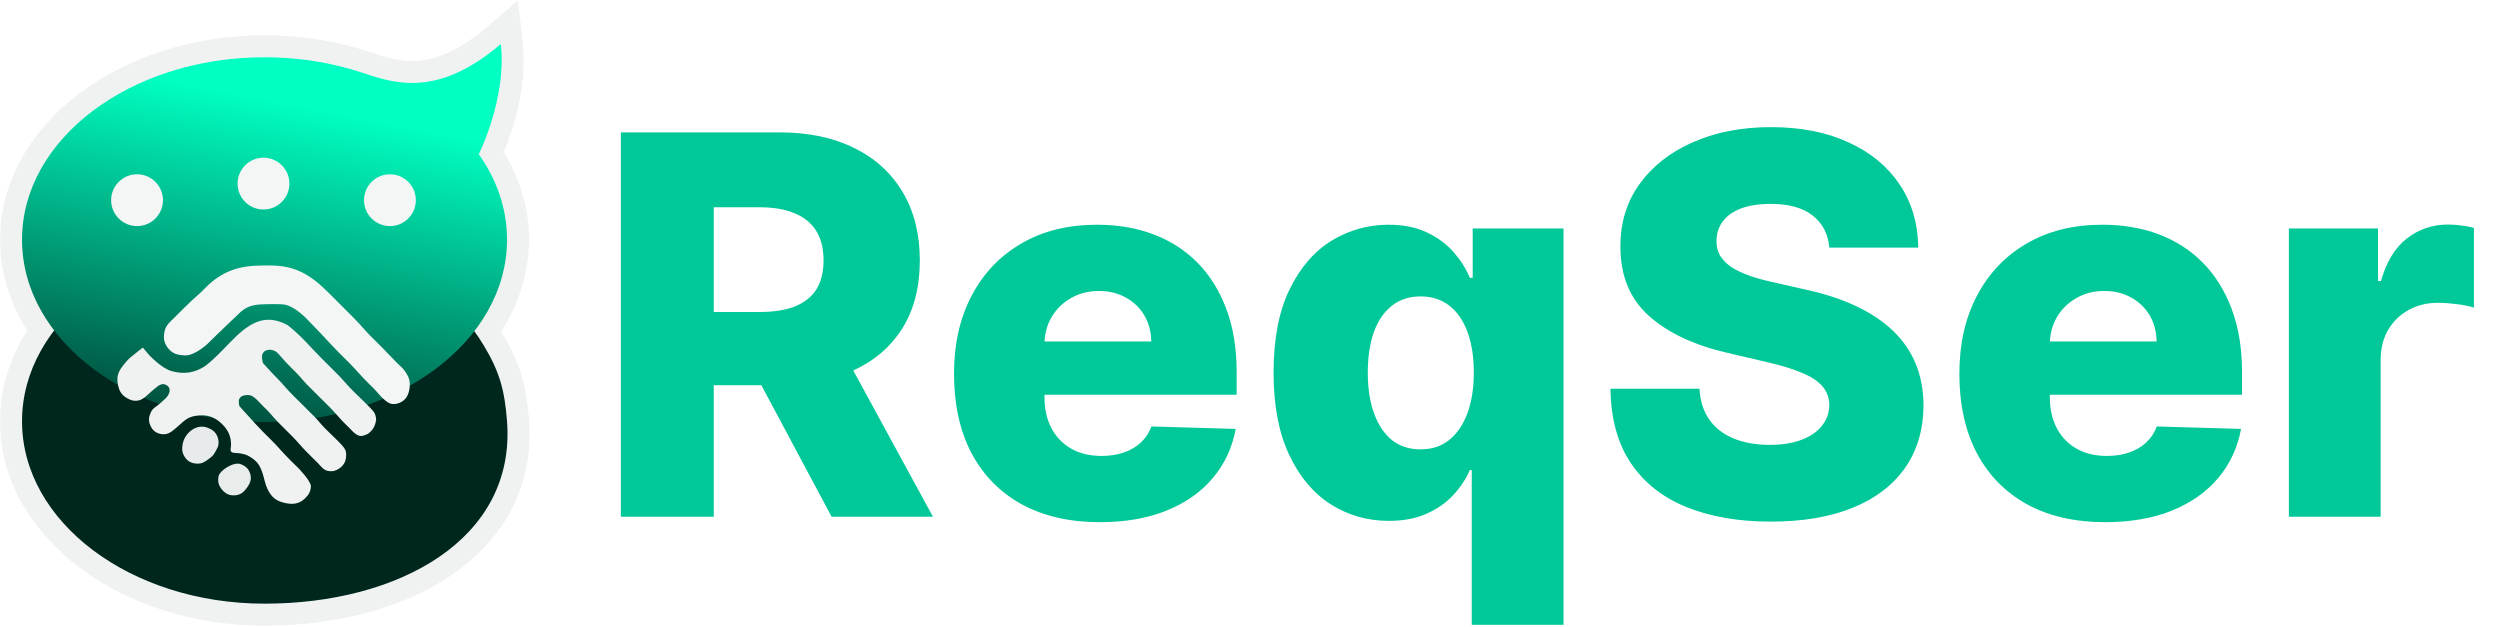 <svg width="1703" height="427" viewBox="0 0 1703 427" fill="none" xmlns="http://www.w3.org/2000/svg">
<mask id="path-1-outside-1_229_3" maskUnits="userSpaceOnUse" x="0" y="0" width="361" height="427" fill="black">
<rect fill="white" width="361" height="427"/>
<path fill-rule="evenodd" clip-rule="evenodd" d="M323.101 225.629C337.272 207.299 345.387 185.994 345.387 163.263C345.387 142.221 338.432 122.4 326.158 105.031C326.158 105.031 345.387 66.71 341.151 30C298.326 66.609 268.849 56.837 247.925 49.9C247.463 49.747 247.006 49.596 246.553 49.446C226.244 42.738 203.797 39.015 180.194 39.015C88.96 39.015 15 94.642 15 163.263C15 185.782 22.965 206.902 36.892 225.115C22.965 243.329 15 264.449 15 286.968C15 355.588 88.96 411.216 180.194 411.216C271.427 411.216 351.518 367.457 345.387 286.968C343.763 265.648 340.256 252.951 329.15 234.68C327.072 231.26 325.093 228.306 323.101 225.629Z"/>
</mask>
<path fill-rule="evenodd" clip-rule="evenodd" d="M323.101 225.629C337.272 207.299 345.387 185.994 345.387 163.263C345.387 142.221 338.432 122.4 326.158 105.031C326.158 105.031 345.387 66.71 341.151 30C298.326 66.609 268.849 56.837 247.925 49.9C247.463 49.747 247.006 49.596 246.553 49.446C226.244 42.738 203.797 39.015 180.194 39.015C88.96 39.015 15 94.642 15 163.263C15 185.782 22.965 206.902 36.892 225.115C22.965 243.329 15 264.449 15 286.968C15 355.588 88.96 411.216 180.194 411.216C271.427 411.216 351.518 367.457 345.387 286.968C343.763 265.648 340.256 252.951 329.15 234.68C327.072 231.26 325.093 228.306 323.101 225.629Z" fill="url(#paint0_linear_229_3)"/>
<path d="M323.101 225.629L311.234 216.454L304.275 225.455L311.067 234.583L323.101 225.629ZM326.158 105.031L312.751 98.303L308.717 106.342L313.908 113.688L326.158 105.031ZM341.151 30L356.053 28.281L352.823 0.289L331.405 18.598L341.151 30ZM247.925 49.9L252.645 35.662L252.645 35.662L247.925 49.9ZM246.553 49.446L241.849 63.689L241.849 63.689L246.553 49.446ZM36.892 225.115L48.807 234.226L55.774 225.115L48.807 216.004L36.892 225.115ZM345.387 286.968L330.43 288.107L330.43 288.107L345.387 286.968ZM329.15 234.68L341.968 226.888L341.968 226.888L329.15 234.68ZM330.387 163.263C330.387 182.274 323.632 200.417 311.234 216.454L334.968 234.803C350.911 214.181 360.387 189.714 360.387 163.263H330.387ZM313.908 113.688C324.593 128.807 330.387 145.65 330.387 163.263H360.387C360.387 138.792 352.272 115.993 338.408 96.374L313.908 113.688ZM326.25 31.719C328.034 47.182 324.884 63.694 320.883 76.946C318.919 83.452 316.832 88.904 315.251 92.698C314.462 94.59 313.805 96.056 313.36 97.018C313.138 97.499 312.969 97.853 312.864 98.071C312.812 98.18 312.775 98.254 312.756 98.293C312.746 98.313 312.741 98.324 312.74 98.325C312.74 98.326 312.74 98.325 312.742 98.321C312.743 98.319 312.744 98.317 312.746 98.314C312.746 98.312 312.748 98.31 312.748 98.309C312.75 98.306 312.751 98.303 326.158 105.031C339.565 111.758 339.566 111.755 339.568 111.752C339.569 111.75 339.57 111.747 339.572 111.744C339.574 111.739 339.577 111.733 339.58 111.726C339.587 111.713 339.595 111.698 339.603 111.68C339.621 111.645 339.643 111.6 339.67 111.546C339.723 111.438 339.794 111.293 339.881 111.112C340.056 110.75 340.296 110.245 340.591 109.606C341.182 108.33 341.994 106.515 342.942 104.241C344.833 99.703 347.289 93.28 349.603 85.617C354.157 70.531 358.504 49.528 356.053 28.281L326.25 31.719ZM243.205 64.138C253.589 67.581 268.839 72.774 287.559 71.229C306.638 69.654 327.594 61.323 350.898 41.402L331.405 18.598C311.883 35.286 296.688 40.373 285.091 41.331C273.135 42.317 263.184 39.156 252.645 35.662L243.205 64.138ZM241.849 63.689C242.293 63.836 242.742 63.985 243.205 64.138L252.645 35.662C252.185 35.51 251.72 35.356 251.258 35.203L241.849 63.689ZM180.194 54.015C202.228 54.015 223.085 57.492 241.849 63.689L251.258 35.203C229.403 27.984 205.366 24.015 180.194 24.015V54.015ZM30 163.263C30 134.714 45.35 107.74 72.4 87.394C99.457 67.043 137.518 54.015 180.194 54.015V24.015C131.635 24.015 87.099 38.8 54.368 63.419C21.63 88.042 0 123.191 0 163.263H30ZM48.807 216.004C36.63 200.079 30 182.098 30 163.263H0C0 189.465 9.3 213.724 24.976 234.226L48.807 216.004ZM30 286.968C30 268.132 36.63 250.152 48.807 234.226L24.976 216.004C9.3 236.506 0 260.765 0 286.968H30ZM180.194 396.216C137.518 396.216 99.457 383.187 72.4 362.837C45.35 342.491 30 315.516 30 286.968H0C0 327.039 21.63 362.189 54.368 386.812C87.099 411.431 131.635 426.216 180.194 426.216V396.216ZM330.43 288.107C333.03 322.23 317.758 348.453 290.826 366.9C263.329 385.734 223.71 396.216 180.194 396.216V426.216C227.911 426.216 273.955 414.818 307.779 391.651C342.168 368.096 363.876 332.195 360.344 285.828L330.43 288.107ZM316.332 242.471C326.045 258.45 328.96 268.8 330.43 288.107L360.344 285.828C358.566 262.496 354.467 247.452 341.968 226.888L316.332 242.471ZM311.067 234.583C312.739 236.831 314.459 239.389 316.332 242.471L341.968 226.888C339.684 223.132 337.447 219.782 335.135 216.675L311.067 234.583Z" fill="#EFF2F1" mask="url(#path-1-outside-1_229_3)"/>
<path d="M345.387 286.968C351.518 367.457 271.427 411.216 180.194 411.216C88.96 411.216 15 355.588 15 286.968C15 218.347 88.96 162.719 180.194 162.719C203.797 162.719 221.805 164.45 246.553 173.151C270.446 181.551 284.027 188.287 303.03 205.03C314.608 215.231 321.135 221.493 329.15 234.68C340.256 252.951 343.763 265.648 345.387 286.968Z" fill="#00271E"/>
<path d="M345.387 163.263C345.387 231.883 271.427 287.511 180.194 287.511C88.96 287.511 15 231.883 15 163.263C15 94.642 88.96 39.015 180.194 39.015C203.797 39.015 226.244 42.738 246.553 49.446C267.556 56.384 297.382 67.416 341.151 30C345.387 66.71 326.158 105.031 326.158 105.031C338.433 122.4 345.387 142.221 345.387 163.263Z" fill="url(#paint1_linear_229_3)"/>
<g filter="url(#filter0_d_229_3)">
<path d="M196.076 217.57C201.853 222.118 206.86 227.184 211.835 232.574C216.74 237.86 221.854 242.931 226.985 247.995C229.797 250.781 232.579 253.55 235.152 256.56C239.005 261.063 243.359 265.105 247.613 269.224C255.648 277.133 255.648 277.133 256.234 281.779C255.579 286.282 254.313 288.668 250.657 291.533C247.972 292.72 246.065 293.649 243.571 292.402C241.377 291.305 239.574 289.154 237.72 287.282C237.138 286.721 236.811 286.406 236.229 285.845C233.938 283.612 231.775 281.324 229.7 278.891C225.898 274.521 221.725 270.505 217.606 266.437C208.368 257.312 208.368 257.312 204.437 252.699C202.71 250.715 200.838 248.889 198.955 247.055C196.004 244.148 193.185 241.198 190.544 238.001C188.8 236.116 188.201 235.336 186.156 234.666C185.059 234.308 184.38 234.162 183.23 234.255C182.194 234.338 181.535 234.543 180.67 234.986C179.839 235.412 179.511 235.92 179.01 236.709C177.611 238.916 179.207 243.398 179.207 243.398C179.207 243.398 186.094 251.066 189.721 254.597C191.172 256.082 192.515 257.569 193.858 259.146C197.638 263.507 201.801 267.504 205.904 271.557C215.078 280.618 215.078 280.618 219.028 285.256C220.598 287.042 222.289 288.683 223.999 290.334C235.061 301.031 235.792 301.91 235.792 305.862C235.792 309.893 234.463 312.797 231.137 315.076C228.737 316.721 226.789 317.313 223.909 316.89C220.353 316.368 218.75 313.71 216.509 311.419C215.689 310.612 214.867 309.808 214.044 309.004C210.522 305.542 207.028 302.092 203.807 298.345C200.879 294.958 197.712 291.836 194.521 288.699C191.038 285.274 187.613 281.864 184.491 278.102C183.075 276.425 181.509 274.919 179.939 273.385C179.415 272.845 178.89 272.305 178.35 271.748C177.485 270.861 177.485 270.861 176.602 269.957C176.058 269.396 175.514 268.835 174.953 268.257C172.74 266.242 171.127 264.923 168.236 265.111C166.029 265.255 164.239 265.628 163.116 267.534C162.101 269.257 163.116 272.654 163.116 272.654C163.116 272.654 167.381 277.613 169.699 279.968C170.952 281.351 172.202 282.738 173.448 284.128C177.092 288.133 180.907 291.957 184.773 295.747C186.99 297.932 189.116 300.145 191.141 302.51C194.918 306.89 203.257 314.896 203.257 314.896C203.257 314.896 212.091 323.939 211.801 327.464C211.51 330.989 210.281 333.103 207.732 335.555C203.635 339.497 198.987 339.854 193.47 338.481C187.863 337.085 184.875 334.612 182.133 328.972C180.584 325.787 179.985 321.719 178.842 318.367C176.931 312.764 175.351 310.315 170.322 307.19C167.922 305.699 166.269 305.3 163.482 304.836C161.288 304.47 158.874 304.673 157.997 304.104C156.411 303.077 157.287 301.299 157.402 299.305C157.444 293.481 155.594 289.03 151.137 284.722C145.936 279.696 140.601 278.168 133.449 279.237C126.829 280.226 125.083 283.259 118.943 288.368C116.003 290.814 113.488 292.347 109.724 291.671C106.123 291.023 103.893 289.163 102.41 285.819C101.011 282.668 101.298 280.153 102.684 276.997C104.069 273.841 106.465 273.169 108.992 270.825C110.401 269.519 112.649 267.534 112.649 267.534C112.649 267.534 114.301 265.929 114.843 264.608C115.497 263.018 115.936 261.779 115.209 260.22C114.422 258.532 112.653 257.77 111.186 257.66C109.835 257.559 107.895 258.757 107.895 258.757L104.238 261.683L100.947 264.608C100.947 264.608 97.718 267.932 95.004 268.631C91.65 269.496 89.251 268.844 86.273 267.077C82.178 264.648 80.774 261.324 80.102 256.563C79.248 250.516 82.053 247.091 85.953 242.392C88.036 239.882 89.664 238.902 92.17 236.815C94.124 235.187 97.29 232.792 97.29 232.792L101.495 237.729C101.495 237.729 109.726 246.729 116.812 248.766C125.494 251.262 132.746 249.874 139.696 245.389C145.816 240.729 151.024 235.082 156.371 229.579C168.121 217.51 179.34 208.348 196.076 217.57Z" fill="#EFF2F1"/>
<path d="M178.831 176.873C180.457 176.875 182.082 176.858 183.707 176.839C200.856 176.762 211.297 183.037 223.192 194.787C225.505 197.083 227.808 199.387 230.109 201.694C231.893 203.481 233.68 205.264 235.467 207.047C236.617 208.198 237.767 209.349 238.917 210.5C239.707 211.288 239.707 211.288 240.513 212.091C243.402 214.994 246.148 217.972 248.823 221.072C250.687 223.184 252.673 225.161 254.68 227.137C255.099 227.553 255.517 227.969 255.949 228.398C257.269 229.709 258.591 231.017 259.914 232.325C259.914 232.325 265.92 238.538 269.536 242.301C272.487 245.37 274.29 246.323 276.599 249.925C278.754 253.287 279.461 255.882 279.045 259.854C278.631 263.793 277.33 267.046 274.656 268.997C271.746 271.121 268.159 271.779 265.608 270.801C261.857 269.363 256.577 262.77 256.577 262.77L254.177 260.22L251.495 257.585C251.495 257.585 249.321 255.448 247.968 254.039C246.274 252.273 245.108 251.009 243.731 249.422C239.667 244.863 235.312 240.598 230.961 236.313C228.382 233.761 223.483 228.457 223.483 228.457C223.483 228.457 217.101 221.585 212.906 217.284C211.958 216.312 210.471 214.803 210.471 214.803C210.471 214.803 200.771 203.726 192.428 203.317C189.447 203.17 188.829 203.186 186.521 203.17C184.648 203.157 182.803 203.182 181.724 203.206C174.559 203.365 169.553 203.674 164.099 208.326C163.344 208.97 162.262 210.083 162.262 210.083L161.235 211.088C161.235 211.088 158.543 213.647 157.182 214.911C151.752 219.965 141.205 230.379 141.205 230.379C141.205 230.379 132.757 238.277 126.157 238.085C121.199 237.941 117.516 237.051 114.455 233.148C111.699 229.634 111.195 226.356 112.038 221.971C112.931 217.325 116.167 214.98 119.06 212.1C119.4 211.761 119.739 211.422 120.088 211.073C120.802 210.362 121.517 209.652 122.235 208.944C123.314 207.878 124.388 206.806 125.46 205.733C128.932 202.275 132.443 198.897 136.184 195.73C137.441 194.624 138.587 193.454 139.734 192.235C151.148 180.717 162.791 176.825 178.831 176.873Z" fill="#F4F6F6"/>
<path d="M141.174 287.282C144.958 288.695 147.454 290.691 148.488 294.596C149.316 297.723 148.903 300.024 147.208 302.779C146.669 303.655 146.155 304.881 145.197 306.024C144.107 307.325 143.597 307.575 141.906 308.859C139.331 310.813 137.41 311.946 134.18 311.83C129.983 311.68 126.983 309.792 125.129 306.024C123.908 303.543 123.952 301.721 124.352 298.985C125.508 291.066 133.677 284.482 141.174 287.282Z" fill="#E8EBEC"/>
<path d="M163.848 312.15C167.252 313.426 169.383 315.251 170.431 318.733C171.529 322.382 170.444 325.135 168.236 328.241C166.064 331.296 163.881 333.1 160.145 333.407C156.36 333.718 153.672 332.43 151.231 329.521C148.905 326.748 148.234 324.128 148.854 320.561C149.553 316.539 159.094 310.368 163.848 312.15Z" fill="#E8ECEB"/>
</g>
<g filter="url(#filter1_d_229_3)">
<circle cx="93.361" cy="132.363" r="17.649" fill="#F4F6F6"/>
<circle cx="179.488" cy="121.068" r="17.649" fill="#F4F6F6"/>
<circle cx="265.614" cy="132.363" r="17.649" fill="#F4F6F6"/>
</g>
<path d="M422.929 352V90.182H531.082C550.684 90.182 567.602 93.719 581.835 100.793C596.153 107.781 607.19 117.838 614.946 130.963C622.701 144.003 626.579 159.472 626.579 177.369C626.579 195.523 622.616 210.949 614.69 223.648C606.764 236.261 595.514 245.892 580.94 252.54C566.366 259.102 549.108 262.384 529.164 262.384H460.77V212.526H517.403C526.949 212.526 534.917 211.29 541.309 208.818C547.787 206.261 552.687 202.426 556.011 197.312C559.335 192.114 560.997 185.466 560.997 177.369C560.997 169.273 559.335 162.582 556.011 157.298C552.687 151.929 547.787 147.923 541.309 145.281C534.832 142.554 526.863 141.19 517.403 141.19H486.21V352H422.929ZM570.329 232.341L635.528 352H566.494L502.574 232.341H570.329ZM749.211 355.707C728.671 355.707 710.944 351.659 696.029 343.562C681.199 335.381 669.779 323.747 661.767 308.662C653.841 293.491 649.878 275.466 649.878 254.585C649.878 234.301 653.884 216.574 661.895 201.403C669.907 186.148 681.199 174.301 695.773 165.864C710.347 157.341 727.52 153.08 747.293 153.08C761.27 153.08 774.054 155.253 785.645 159.599C797.236 163.946 807.25 170.381 815.688 178.903C824.125 187.426 830.688 197.952 835.375 210.48C840.063 222.923 842.407 237.199 842.407 253.307V268.903H671.739V232.597H784.239C784.154 225.949 782.577 220.026 779.509 214.827C776.441 209.628 772.222 205.58 766.853 202.682C761.569 199.699 755.475 198.207 748.571 198.207C741.583 198.207 735.319 199.784 729.779 202.938C724.239 206.006 719.85 210.224 716.611 215.594C713.373 220.878 711.668 226.886 711.498 233.619V270.565C711.498 278.577 713.074 285.608 716.228 291.659C719.381 297.625 723.855 302.27 729.651 305.594C735.446 308.918 742.35 310.58 750.361 310.58C755.901 310.58 760.929 309.812 765.446 308.278C769.963 306.744 773.841 304.486 777.08 301.503C780.319 298.52 782.748 294.855 784.367 290.509L841.767 292.17C839.381 305.04 834.14 316.247 826.043 325.793C818.032 335.253 807.506 342.625 794.466 347.909C781.426 353.108 766.341 355.707 749.211 355.707ZM1002.56 425.636V320.168H1001.28C998.639 326.219 994.889 331.886 990.031 337.17C985.173 342.455 979.079 346.716 971.75 349.955C964.505 353.193 955.94 354.812 946.054 354.812C931.565 354.812 918.397 351.062 906.551 343.562C894.704 336.062 885.244 324.812 878.17 309.812C871.096 294.812 867.559 276.19 867.559 253.946C867.559 230.849 871.224 211.844 878.554 196.929C885.883 182.014 895.471 170.977 907.318 163.818C919.25 156.659 932.076 153.08 945.798 153.08C956.11 153.08 964.931 154.869 972.261 158.449C979.591 161.943 985.642 166.46 990.414 172C995.187 177.54 998.809 183.293 1001.28 189.259H1003.2V155.636H1065.07V425.636H1002.56ZM967.787 306.105C975.372 306.105 981.849 303.974 987.218 299.713C992.588 295.366 996.721 289.273 999.619 281.432C1002.52 273.591 1003.97 264.386 1003.97 253.818C1003.97 243.08 1002.52 233.832 999.619 226.077C996.806 218.321 992.673 212.355 987.218 208.179C981.849 204.003 975.372 201.915 967.787 201.915C960.031 201.915 953.468 204.045 948.099 208.307C942.73 212.568 938.639 218.577 935.826 226.332C933.099 234.088 931.735 243.25 931.735 253.818C931.735 264.386 933.142 273.591 935.954 281.432C938.767 289.273 942.815 295.366 948.099 299.713C953.468 303.974 960.031 306.105 967.787 306.105ZM1246.13 168.676C1245.28 159.301 1241.48 152.014 1234.75 146.815C1228.1 141.531 1218.6 138.889 1206.24 138.889C1198.06 138.889 1191.24 139.955 1185.79 142.085C1180.33 144.216 1176.24 147.156 1173.51 150.906C1170.79 154.571 1169.38 158.79 1169.3 163.562C1169.13 167.483 1169.89 170.935 1171.6 173.918C1173.39 176.901 1175.94 179.543 1179.27 181.844C1182.68 184.06 1186.77 186.02 1191.54 187.724C1196.31 189.429 1201.68 190.92 1207.65 192.199L1230.15 197.312C1243.1 200.125 1254.52 203.875 1264.41 208.562C1274.38 213.25 1282.73 218.832 1289.47 225.31C1296.28 231.787 1301.44 239.244 1304.94 247.682C1308.43 256.119 1310.22 265.58 1310.3 276.062C1310.22 292.597 1306.04 306.787 1297.78 318.634C1289.51 330.48 1277.62 339.557 1262.11 345.864C1246.68 352.17 1228.06 355.324 1206.24 355.324C1184.34 355.324 1165.25 352.043 1148.97 345.48C1132.69 338.918 1120.03 328.946 1111 315.565C1101.97 302.185 1097.32 285.267 1097.07 264.812H1157.66C1158.17 273.25 1160.43 280.281 1164.44 285.906C1168.44 291.531 1173.94 295.793 1180.93 298.69C1188 301.588 1196.19 303.037 1205.47 303.037C1214 303.037 1221.24 301.886 1227.21 299.585C1233.26 297.284 1237.9 294.088 1241.14 289.997C1244.38 285.906 1246.04 281.219 1246.13 275.935C1246.04 270.991 1244.51 266.773 1241.53 263.278C1238.54 259.699 1233.94 256.631 1227.72 254.074C1221.58 251.432 1213.74 249.003 1204.2 246.787L1176.84 240.395C1154.17 235.196 1136.31 226.801 1123.27 215.21C1110.23 203.534 1103.76 187.767 1103.84 167.909C1103.76 151.716 1108.1 137.526 1116.88 125.338C1125.66 113.151 1137.8 103.648 1153.32 96.829C1168.83 90.011 1186.51 86.602 1206.37 86.602C1226.65 86.602 1244.25 90.054 1259.17 96.957C1274.17 103.776 1285.8 113.364 1294.07 125.722C1302.34 138.08 1306.55 152.398 1306.72 168.676H1246.13ZM1434.05 355.707C1413.51 355.707 1395.79 351.659 1380.87 343.562C1366.04 335.381 1354.62 323.747 1346.61 308.662C1338.69 293.491 1334.72 275.466 1334.72 254.585C1334.72 234.301 1338.73 216.574 1346.74 201.403C1354.75 186.148 1366.04 174.301 1380.62 165.864C1395.19 157.341 1412.36 153.08 1432.14 153.08C1446.11 153.08 1458.9 155.253 1470.49 159.599C1482.08 163.946 1492.09 170.381 1500.53 178.903C1508.97 187.426 1515.53 197.952 1520.22 210.48C1524.91 222.923 1527.25 237.199 1527.25 253.307V268.903H1356.58V232.597H1469.08C1469 225.949 1467.42 220.026 1464.35 214.827C1461.28 209.628 1457.07 205.58 1451.7 202.682C1446.41 199.699 1440.32 198.207 1433.42 198.207C1426.43 198.207 1420.16 199.784 1414.62 202.938C1409.08 206.006 1404.69 210.224 1401.45 215.594C1398.22 220.878 1396.51 226.886 1396.34 233.619V270.565C1396.34 278.577 1397.92 285.608 1401.07 291.659C1404.22 297.625 1408.7 302.27 1414.49 305.594C1420.29 308.918 1427.19 310.58 1435.2 310.58C1440.74 310.58 1445.77 309.812 1450.29 308.278C1454.81 306.744 1458.69 304.486 1461.92 301.503C1465.16 298.52 1467.59 294.855 1469.21 290.509L1526.61 292.17C1524.22 305.04 1518.98 316.247 1510.89 325.793C1502.88 335.253 1492.35 342.625 1479.31 347.909C1466.27 353.108 1451.19 355.707 1434.05 355.707ZM1559.18 352V155.636H1619.9V191.432H1621.95C1625.53 178.477 1631.37 168.847 1639.46 162.54C1647.56 156.148 1656.98 152.952 1667.72 152.952C1670.61 152.952 1673.6 153.165 1676.66 153.591C1679.73 153.932 1682.59 154.486 1685.23 155.253V209.585C1682.25 208.562 1678.33 207.753 1673.47 207.156C1668.7 206.56 1664.43 206.261 1660.68 206.261C1653.27 206.261 1646.58 207.923 1640.61 211.247C1634.73 214.486 1630.09 219.045 1626.68 224.926C1623.35 230.722 1621.69 237.54 1621.69 245.381V352H1559.18Z" fill="#00C898"/>
<defs>
<filter id="filter0_d_229_3" x="39.948" y="140.839" width="279.211" height="242.37" filterUnits="userSpaceOnUse" color-interpolation-filters="sRGB">
<feFlood flood-opacity="0" result="BackgroundImageFix"/>
<feColorMatrix in="SourceAlpha" type="matrix" values="0 0 0 0 0 0 0 0 0 0 0 0 0 0 0 0 0 0 127 0" result="hardAlpha"/>
<feOffset dy="4"/>
<feGaussianBlur stdDeviation="20"/>
<feComposite in2="hardAlpha" operator="out"/>
<feColorMatrix type="matrix" values="0 0 0 0 0 0 0 0 0 0 0 0 0 0 0 0 0 0 0.79 0"/>
<feBlend mode="normal" in2="BackgroundImageFix" result="effect1_dropShadow_229_3"/>
<feBlend mode="normal" in="SourceGraphic" in2="effect1_dropShadow_229_3" result="shape"/>
</filter>
<filter id="filter1_d_229_3" x="55.712" y="87.419" width="247.551" height="86.593" filterUnits="userSpaceOnUse" color-interpolation-filters="sRGB">
<feFlood flood-opacity="0" result="BackgroundImageFix"/>
<feColorMatrix in="SourceAlpha" type="matrix" values="0 0 0 0 0 0 0 0 0 0 0 0 0 0 0 0 0 0 127 0" result="hardAlpha"/>
<feOffset dy="4"/>
<feGaussianBlur stdDeviation="10"/>
<feComposite in2="hardAlpha" operator="out"/>
<feColorMatrix type="matrix" values="0 0 0 0 0 0 0 0 0 1 0 0 0 0 0.82 0 0 0 1 0"/>
<feBlend mode="normal" in2="BackgroundImageFix" result="effect1_dropShadow_229_3"/>
<feBlend mode="normal" in="SourceGraphic" in2="effect1_dropShadow_229_3" result="shape"/>
</filter>
<linearGradient id="paint0_linear_229_3" x1="221.139" y1="75.018" x2="180.194" y2="287.511" gradientUnits="userSpaceOnUse">
<stop offset="0.001" stop-color="#00FFC2"/>
<stop offset="1" stop-color="#005440"/>
</linearGradient>
<linearGradient id="paint1_linear_229_3" x1="221.139" y1="75.018" x2="180.194" y2="287.511" gradientUnits="userSpaceOnUse">
<stop offset="0.001" stop-color="#00FFC2"/>
<stop offset="1" stop-color="#005440"/>
</linearGradient>
</defs>
</svg>

